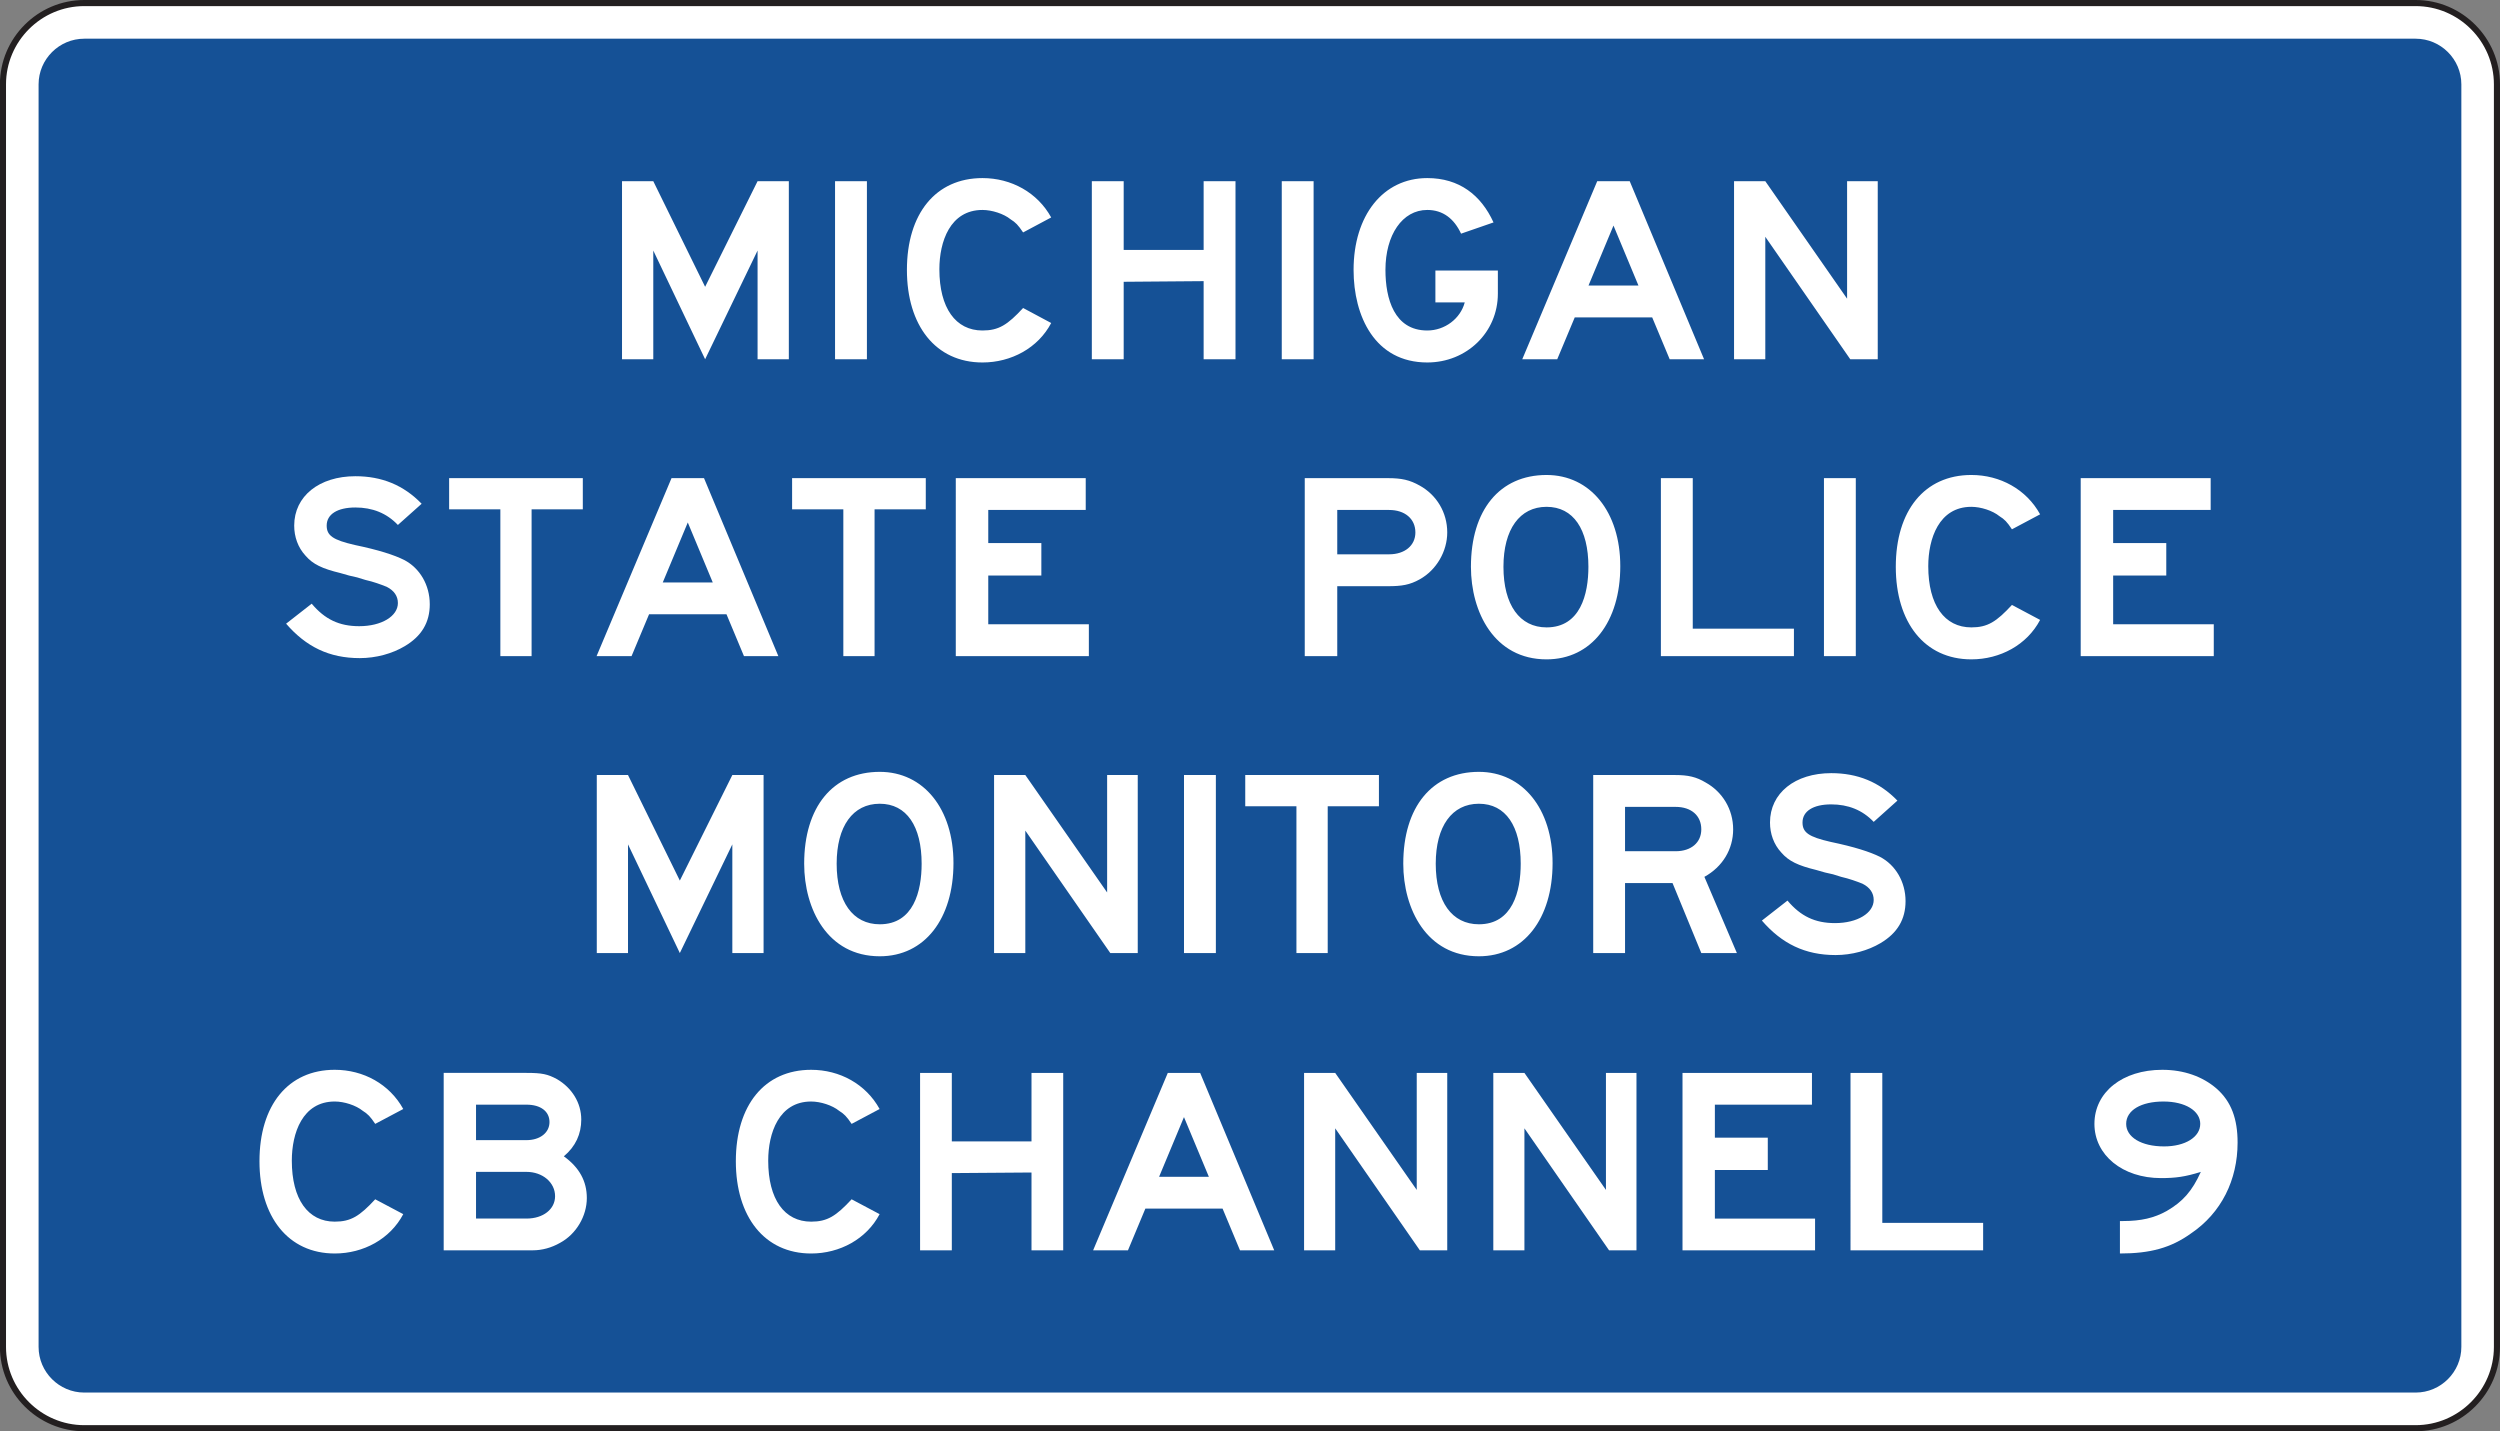 <?xml version="1.0" encoding="UTF-8" standalone="no"?>
<!-- Created with Inkscape (http://www.inkscape.org/) -->

<svg
   xmlns:dc="http://purl.org/dc/elements/1.1/"
   xmlns:cc="http://creativecommons.org/ns#"
   xmlns:rdf="http://www.w3.org/1999/02/22-rdf-syntax-ns#"
   xmlns:svg="http://www.w3.org/2000/svg"
   xmlns="http://www.w3.org/2000/svg"
   xmlns:sodipodi="http://sodipodi.sourceforge.net/DTD/sodipodi-0.dtd"
   xmlns:inkscape="http://www.inkscape.org/namespaces/inkscape"
   width="256.133"
   height="146.641"
   id="svg8976"
   version="1.1"
   inkscape:version="0.48.3.1 r9886"
   sodipodi:docname="New document 41">
  <rect width="100%" height="100%" fill="#808080" stroke="none"/>
  <defs
     id="defs8978">
    <clipPath
       clipPathUnits="userSpaceOnUse"
       id="clipPath7453">
      <path
         inkscape:connector-curvature="0"
         d="m 27,42 513,0 0,453.744 -513,0 L 27,42 z"
         id="path7455" />
    </clipPath>
  </defs>
  <sodipodi:namedview
     id="base"
     pagecolor="#ffffff"
     bordercolor="#666666"
     borderopacity="1.0"
     inkscape:pageopacity="0.0"
     inkscape:pageshadow="2"
     inkscape:zoom="0.35"
     inkscape:cx="128.06156"
     inkscape:cy="73.321877"
     inkscape:document-units="px"
     inkscape:current-layer="layer1"
     showgrid="false"
     fit-margin-top="0"
     fit-margin-left="0"
     fit-margin-right="0"
     fit-margin-bottom="0"
     inkscape:window-width="451"
     inkscape:window-height="398"
     inkscape:window-x="175"
     inkscape:window-y="175"
     inkscape:window-maximized="0" />
  <g
     inkscape:label="Layer 1"
     inkscape:groupmode="layer"
     id="layer1"
     transform="translate(-246.938,-459.043)">
    <g
       transform="matrix(1.25,0,0,-1.25,104.59,874.043)"
       id="g7449">
      <g
         id="g7451"
         clip-path="url(#clipPath7453)">
        <g
           id="g7457"
           transform="translate(120.785,331.75)">
          <path
             inkscape:connector-curvature="0"
             d="m 0,0 191.086,0 c 3.666,0 6.664,-2.998 6.664,-6.664 l 0,-103.482 c 0,-3.664 -2.998,-6.664 -6.664,-6.664 L 0,-116.81 c -3.665,0 -6.664,3 -6.664,6.664 l 0,103.482 C -6.664,-2.998 -3.665,0 0,0"
             style="fill:#ffffff;fill-opacity:1;fill-rule:nonzero;stroke:none"
             id="path7459" />
        </g>
        <g
           id="g7461"
           transform="translate(120.785,331.75)">
          <path
             inkscape:connector-curvature="0"
             d="m 0,0 191.086,0 c 3.666,0 6.664,-2.998 6.664,-6.664 l 0,-103.482 c 0,-3.664 -2.998,-6.664 -6.664,-6.664 L 0,-116.81 c -3.665,0 -6.664,3 -6.664,6.664 l 0,103.482 C -6.664,-2.998 -3.665,0 0,0 z"
             style="fill:none;stroke:#231f20;stroke-width:0.5;stroke-linecap:butt;stroke-linejoin:miter;stroke-miterlimit:4;stroke-opacity:1;stroke-dasharray:none"
             id="path7463" />
        </g>
        <g
           id="g7465"
           transform="translate(120.785,328.828)">
          <path
             inkscape:connector-curvature="0"
             d="m 0,0 191.086,0 c 2.06,0 3.746,-1.684 3.746,-3.742 l 0,-103.482 c 0,-2.057 -1.686,-3.742 -3.746,-3.742 l -191.086,0 c -2.059,0 -3.744,1.685 -3.744,3.742 l 0,103.482 C -3.744,-1.684 -2.059,0 0,0"
             style="fill:#155196;fill-opacity:1;fill-rule:evenodd;stroke:none"
             id="path7467" />
        </g>
        <g
           id="g7469"
           transform="translate(267.783,302.555)">
          <path
             inkscape:connector-curvature="0"
             d="m 0,0 0,14.594 -2.512,0 0,-9.63 -6.704,9.63 -2.562,0 0,-14.594 2.562,0 0,10.037 L -2.252,0 0,0 z m -19.614,6.043 -4.092,0 2.047,4.914 2.045,-4.914 z M -14.235,0 l -6.094,14.594 -2.663,0 L -29.136,0 l 2.866,0 1.435,3.429 6.349,0 1.433,-3.429 2.818,0 z m -22.021,7.271 0,-2.611 2.406,0 c -0.352,-1.332 -1.634,-2.303 -3.071,-2.303 -2.71,0 -3.429,2.607 -3.429,4.965 0,2.866 1.383,4.915 3.429,4.915 1.283,0 2.2,-0.716 2.769,-1.944 l 2.66,0.921 c -1.025,2.252 -2.817,3.635 -5.429,3.635 -3.635,0 -6.041,-3.07 -6.041,-7.527 0,-3.791 1.741,-7.586 6.041,-7.586 3.229,0 5.785,2.466 5.785,5.641 l 0,1.894 -5.12,0 z m -9.982,7.323 -2.61,0 0,-14.594 2.61,0 0,14.594 z M -52.64,0 l 0,14.594 -2.612,0 0,-5.633 -6.553,0 0,5.633 -2.611,0 0,-14.594 2.611,0 0,6.349 6.553,0.053 0,-6.402 2.612,0 z m -15.106,2.97 -2.302,1.231 c -1.28,-1.385 -1.998,-1.844 -3.33,-1.844 -2.201,0 -3.533,1.844 -3.533,5.018 0,2.252 0.871,4.862 3.533,4.862 0.769,0 1.742,-0.308 2.305,-0.767 0.409,-0.256 0.613,-0.461 1.025,-1.076 l 2.302,1.229 c -1.126,2.049 -3.275,3.226 -5.632,3.226 -3.839,0 -6.193,-2.92 -6.193,-7.527 0,-4.558 2.354,-7.586 6.193,-7.586 2.357,0 4.558,1.187 5.632,3.234 m -15.104,11.624 -2.612,0 0,-14.594 2.612,0 0,14.594 z M -89.25,0 l 0,14.594 -2.562,0 -4.299,-8.657 -4.249,8.657 -2.563,0 0,-14.594 2.563,0 0,8.91 4.249,-8.91 4.299,8.91 0,-8.91 2.562,0 z"
             style="fill:#ffffff;fill-opacity:1;fill-rule:evenodd;stroke:none"
             id="path7471" />
        </g>
        <g
           id="g7473"
           transform="translate(203.124,278.219)">
          <path
             inkscape:connector-curvature="0"
             d="m 0,0 0,2.613 -8.245,0 0,3.993 4.351,0 0,2.664 -4.351,0 0,2.713 7.988,0 0,2.608 -10.65,0 L -10.907,0 0,0 z m -13.366,12.033 0,2.558 -10.957,0 0,-2.558 4.199,0 0,-12.033 2.56,0 0,12.033 4.198,0 z m -17.46,-5.992 -4.098,0 2.051,4.916 2.047,-4.916 z M -25.449,0 l -6.094,14.591 -2.663,0 L -40.35,0 l 2.867,0 1.436,3.432 6.347,0 1.433,-3.432 2.818,0 z m -16.028,12.033 0,2.558 -10.957,0 0,-2.558 4.199,0 0,-12.033 2.56,0 0,12.033 4.198,0 z M -54.021,4.252 c 0,1.586 -0.819,2.969 -2.099,3.633 -0.819,0.412 -2.1,0.822 -4.047,1.228 -1.791,0.413 -2.303,0.77 -2.303,1.592 0,0.92 0.869,1.481 2.356,1.481 1.382,0 2.56,-0.459 3.48,-1.432 l 1.947,1.738 c -1.486,1.537 -3.278,2.257 -5.427,2.257 -2.971,0 -5.018,-1.638 -5.018,-4.044 0,-0.926 0.306,-1.793 0.921,-2.461 0.614,-0.717 1.381,-1.072 2.867,-1.433 l 0.718,-0.205 0.665,-0.153 0.667,-0.205 c 0.666,-0.15 1.229,-0.357 1.74,-0.562 0.615,-0.309 0.92,-0.768 0.92,-1.332 0,-1.075 -1.331,-1.897 -3.173,-1.897 -1.639,0 -2.817,0.565 -3.891,1.844 l -2.099,-1.639 c 1.638,-1.892 3.531,-2.822 6.039,-2.822 1.332,0 2.665,0.367 3.687,0.98 1.384,0.821 2.05,1.946 2.05,3.432"
             style="fill:#ffffff;fill-opacity:1;fill-rule:evenodd;stroke:none"
             id="path7475" />
        </g>
        <g
           id="g7477"
           transform="translate(295.325,278.219)">
          <path
             inkscape:connector-curvature="0"
             d="m 0,0 0,2.613 -8.247,0 0,3.993 4.354,0 0,2.664 -4.354,0 0,2.713 7.992,0 0,2.608 -10.652,0 L -10.907,0 0,0 z m -14.234,2.971 -2.309,1.228 c -1.276,-1.381 -1.994,-1.841 -3.327,-1.841 -2.2,0 -3.531,1.841 -3.531,5.015 0,2.254 0.872,4.867 3.531,4.867 0.771,0 1.742,-0.308 2.306,-0.769 0.409,-0.254 0.615,-0.459 1.021,-1.074 l 2.309,1.228 c -1.126,2.047 -3.278,3.225 -5.636,3.225 -3.838,0 -6.193,-2.918 -6.193,-7.526 0,-4.558 2.355,-7.586 6.193,-7.586 2.358,0 4.559,1.184 5.636,3.233 m -15.107,11.62 -2.61,0 0,-14.591 2.61,0 0,14.591 z M -34.412,0 l 0,2.256 -8.292,0 0,12.335 -2.612,0 0,-14.591 10.904,0 z m -16.845,7.324 c 0,-2.256 -0.665,-4.966 -3.43,-4.966 -2.2,0 -3.533,1.841 -3.533,4.966 0,3.073 1.333,4.916 3.533,4.916 2.201,0 3.43,-1.843 3.43,-4.916 m 2.613,0.049 c 0,4.455 -2.462,7.477 -6.043,7.477 -3.841,0 -6.198,-2.867 -6.198,-7.526 0,-3.689 1.897,-7.586 6.198,-7.586 3.687,0 6.043,3.08 6.043,7.635 m -16.794,2.768 c 0,-1.076 -0.871,-1.793 -2.153,-1.793 l -4.251,0 0,3.635 4.251,0 c 1.282,0 2.153,-0.717 2.153,-1.842 m 2.611,0 c 0,1.638 -0.871,3.072 -2.253,3.838 -0.819,0.462 -1.485,0.612 -2.612,0.612 l -6.814,0 0,-14.591 2.664,0 0,5.734 4.15,0 c 1.127,0 1.793,0.104 2.612,0.565 1.382,0.769 2.253,2.307 2.253,3.842"
             style="fill:#ffffff;fill-opacity:1;fill-rule:evenodd;stroke:none"
             id="path7479" />
        </g>
        <g
           id="g7481"
           transform="translate(270.062,258.137)">
          <path
             inkscape:connector-curvature="0"
             d="m 0,0 c 0,1.584 -0.819,2.969 -2.097,3.635 -0.821,0.408 -2.101,0.82 -4.048,1.226 -1.792,0.411 -2.3,0.768 -2.3,1.59 0,0.92 0.869,1.483 2.352,1.483 1.383,0 2.56,-0.461 3.482,-1.434 l 1.944,1.742 c -1.484,1.535 -3.277,2.252 -5.426,2.252 -2.969,0 -5.017,-1.636 -5.017,-4.043 0,-0.924 0.306,-1.795 0.922,-2.459 0.616,-0.717 1.383,-1.072 2.869,-1.435 l 0.715,-0.205 0.665,-0.151 0.664,-0.207 c 0.665,-0.152 1.23,-0.357 1.742,-0.56 0.615,-0.307 0.922,-0.77 0.922,-1.332 0,-1.075 -1.333,-1.899 -3.173,-1.899 -1.64,0 -2.818,0.567 -3.893,1.846 l -2.099,-1.639 c 1.639,-1.894 3.535,-2.826 6.043,-2.826 1.329,0 2.659,0.369 3.686,0.981 C -0.667,-2.615 0,-1.486 0,0 m -16.741,5.887 c 0,-1.074 -0.82,-1.793 -2.104,-1.793 l -4.146,0 0,3.635 4.146,0 c 1.284,0 2.104,-0.715 2.104,-1.842 m 2.917,-10.139 -2.663,6.246 c 1.485,0.821 2.357,2.254 2.357,3.893 0,1.64 -0.872,3.072 -2.253,3.84 -0.77,0.461 -1.435,0.613 -2.511,0.613 l -6.706,0 0,-14.592 2.609,0 0,5.735 3.893,0 2.357,-5.735 2.917,0 z M -31.542,3.07 c 0,-2.254 -0.664,-4.964 -3.428,-4.964 -2.204,0 -3.537,1.841 -3.537,4.964 0,3.073 1.333,4.916 3.537,4.916 2.201,0 3.428,-1.843 3.428,-4.916 m 2.612,0.051 c 0,4.457 -2.458,7.479 -6.04,7.479 -3.84,0 -6.198,-2.871 -6.198,-7.53 0,-3.689 1.898,-7.586 6.198,-7.586 3.682,0 6.04,3.081 6.04,7.637 m -14.233,4.66 0,2.559 -10.957,0 0,-2.559 4.195,0 0,-12.033 2.564,0 0,12.033 4.198,0 z m -13.365,2.559 -2.612,0 0,-14.592 2.612,0 0,14.592 z m -6.403,-14.592 0,14.592 -2.509,0 0,-9.625 -6.706,9.625 -2.561,0 0,-14.592 2.561,0 0,10.037 6.965,-10.037 2.25,0 z M -80.644,3.07 c 0,-2.254 -0.666,-4.964 -3.432,-4.964 -2.204,0 -3.533,1.841 -3.533,4.964 0,3.073 1.329,4.916 3.533,4.916 2.2,0 3.432,-1.843 3.432,-4.916 m 2.609,0.051 c 0,4.457 -2.456,7.479 -6.041,7.479 -3.841,0 -6.196,-2.871 -6.196,-7.53 0,-3.689 1.892,-7.586 6.196,-7.586 3.687,0 6.041,3.081 6.041,7.637 m -15.564,-7.373 0,14.592 -2.561,0 -4.303,-8.652 -4.248,8.652 -2.559,0 0,-14.592 2.559,0 0,8.908 4.248,-8.908 4.303,8.908 0,-8.908 2.561,0 z"
             style="fill:#ffffff;fill-opacity:1;fill-rule:evenodd;stroke:none"
             id="path7483" />
        </g>
        <g
           id="g7485"
           transform="translate(159.374,233.957)">
          <path
             inkscape:connector-curvature="0"
             d="m 0,0 c 0,-1.066 -0.968,-1.834 -2.345,-1.834 l -4.134,0 0,3.827 4.134,0 C -1.021,1.993 0,1.127 0,0 m -0.458,6.075 c 0,-0.866 -0.767,-1.481 -1.887,-1.481 l -4.134,0 0,2.908 4.134,0 c 1.173,0 1.887,-0.556 1.887,-1.427 m 3.06,-6.225 c 0,1.377 -0.614,2.504 -1.884,3.418 0.968,0.812 1.428,1.834 1.428,3.012 0,1.375 -0.767,2.599 -1.992,3.314 -0.765,0.412 -1.225,0.511 -2.499,0.511 l -6.785,0 0,-14.542 6.579,0 0.716,0 c 0.764,0 1.532,0.207 2.244,0.613 1.326,0.715 2.193,2.195 2.193,3.674 m -15.046,-1.322 -2.298,1.218 c -1.274,-1.375 -1.988,-1.833 -3.315,-1.833 -2.192,0 -3.521,1.833 -3.521,5 0,2.246 0.868,4.847 3.521,4.847 0.766,0 1.734,-0.308 2.296,-0.765 0.408,-0.256 0.612,-0.461 1.019,-1.069 l 2.298,1.219 c -1.124,2.04 -3.266,3.214 -5.613,3.214 -3.826,0 -6.172,-2.907 -6.172,-7.495 0,-4.543 2.346,-7.561 6.172,-7.561 2.347,0 4.539,1.184 5.613,3.225"
             style="fill:#ffffff;fill-opacity:1;fill-rule:evenodd;stroke:none"
             id="path7487" />
        </g>
        <g
           id="g7489"
           transform="translate(276.421,229.52)">
          <path
             inkscape:connector-curvature="0"
             d="m 0,0 0,2.25 -8.264,0 0,12.292 -2.606,0 L -10.87,0 0,0 z m -13.775,0 0,2.603 -8.212,0 0,3.983 4.337,0 0,2.648 -4.337,0 0,2.705 7.957,0 0,2.603 -10.61,0 0,-14.542 10.865,0 z m -14.638,0 0,14.542 -2.502,0 0,-9.591 -6.682,9.591 -2.55,0 0,-14.542 2.55,0 0,10 6.938,-10 2.246,0 z m -15.51,0 0,14.542 -2.5,0 0,-9.591 -6.683,9.591 -2.551,0 0,-14.542 2.551,0 0,10 6.939,-10 2.244,0 z m -19.537,6.025 -4.081,0 2.04,4.895 2.041,-4.895 z M -58.104,0 l -6.071,14.542 -2.652,0 L -72.948,0 l 2.856,0 1.427,3.42 6.328,0 1.427,-3.42 2.806,0 z m -17.295,0 0,14.542 -2.599,0 0,-5.612 -6.531,0 0,5.612 -2.601,0 0,-14.542 2.601,0 0,6.33 6.531,0.049 0,-6.379 2.599,0 z m -15.048,2.965 -2.295,1.218 c -1.274,-1.375 -1.99,-1.833 -3.316,-1.833 -2.192,0 -3.52,1.833 -3.52,5 0,2.246 0.868,4.847 3.52,4.847 0.766,0 1.733,-0.308 2.296,-0.765 0.408,-0.256 0.613,-0.461 1.02,-1.069 l 2.295,1.219 c -1.123,2.04 -3.264,3.214 -5.611,3.214 -3.826,0 -6.173,-2.907 -6.173,-7.495 0,-4.543 2.347,-7.561 6.173,-7.561 2.347,0 4.539,1.184 5.611,3.225"
             style="fill:#ffffff;fill-opacity:1;fill-rule:evenodd;stroke:none"
             id="path7491" />
        </g>
        <g
           id="g7493"
           transform="translate(294.216,239.883)">
          <path
             inkscape:connector-curvature="0"
             d="m 0,0 c 0,-1.078 -1.227,-1.846 -2.963,-1.846 -1.884,0 -3.108,0.768 -3.108,1.846 0,1.119 1.224,1.834 3.058,1.834 C -1.227,1.834 0,1.069 0,0 m 3.061,-1.531 c 0,1.934 -0.51,3.365 -1.735,4.435 -1.126,0.971 -2.654,1.529 -4.44,1.529 -3.264,0 -5.559,-1.835 -5.559,-4.433 0,-2.551 2.295,-4.443 5.457,-4.443 1.175,0 1.989,0.105 3.265,0.51 -0.715,-1.58 -1.48,-2.444 -2.806,-3.211 -1.02,-0.567 -2.09,-0.819 -3.57,-0.819 l -0.256,0 0,-2.66 c 2.5,0 4.183,0.467 5.817,1.639 2.499,1.685 3.827,4.392 3.827,7.453"
             style="fill:#ffffff;fill-opacity:1;fill-rule:evenodd;stroke:none"
             id="path7495" />
        </g>
      </g>
    </g>
  </g>
</svg>
